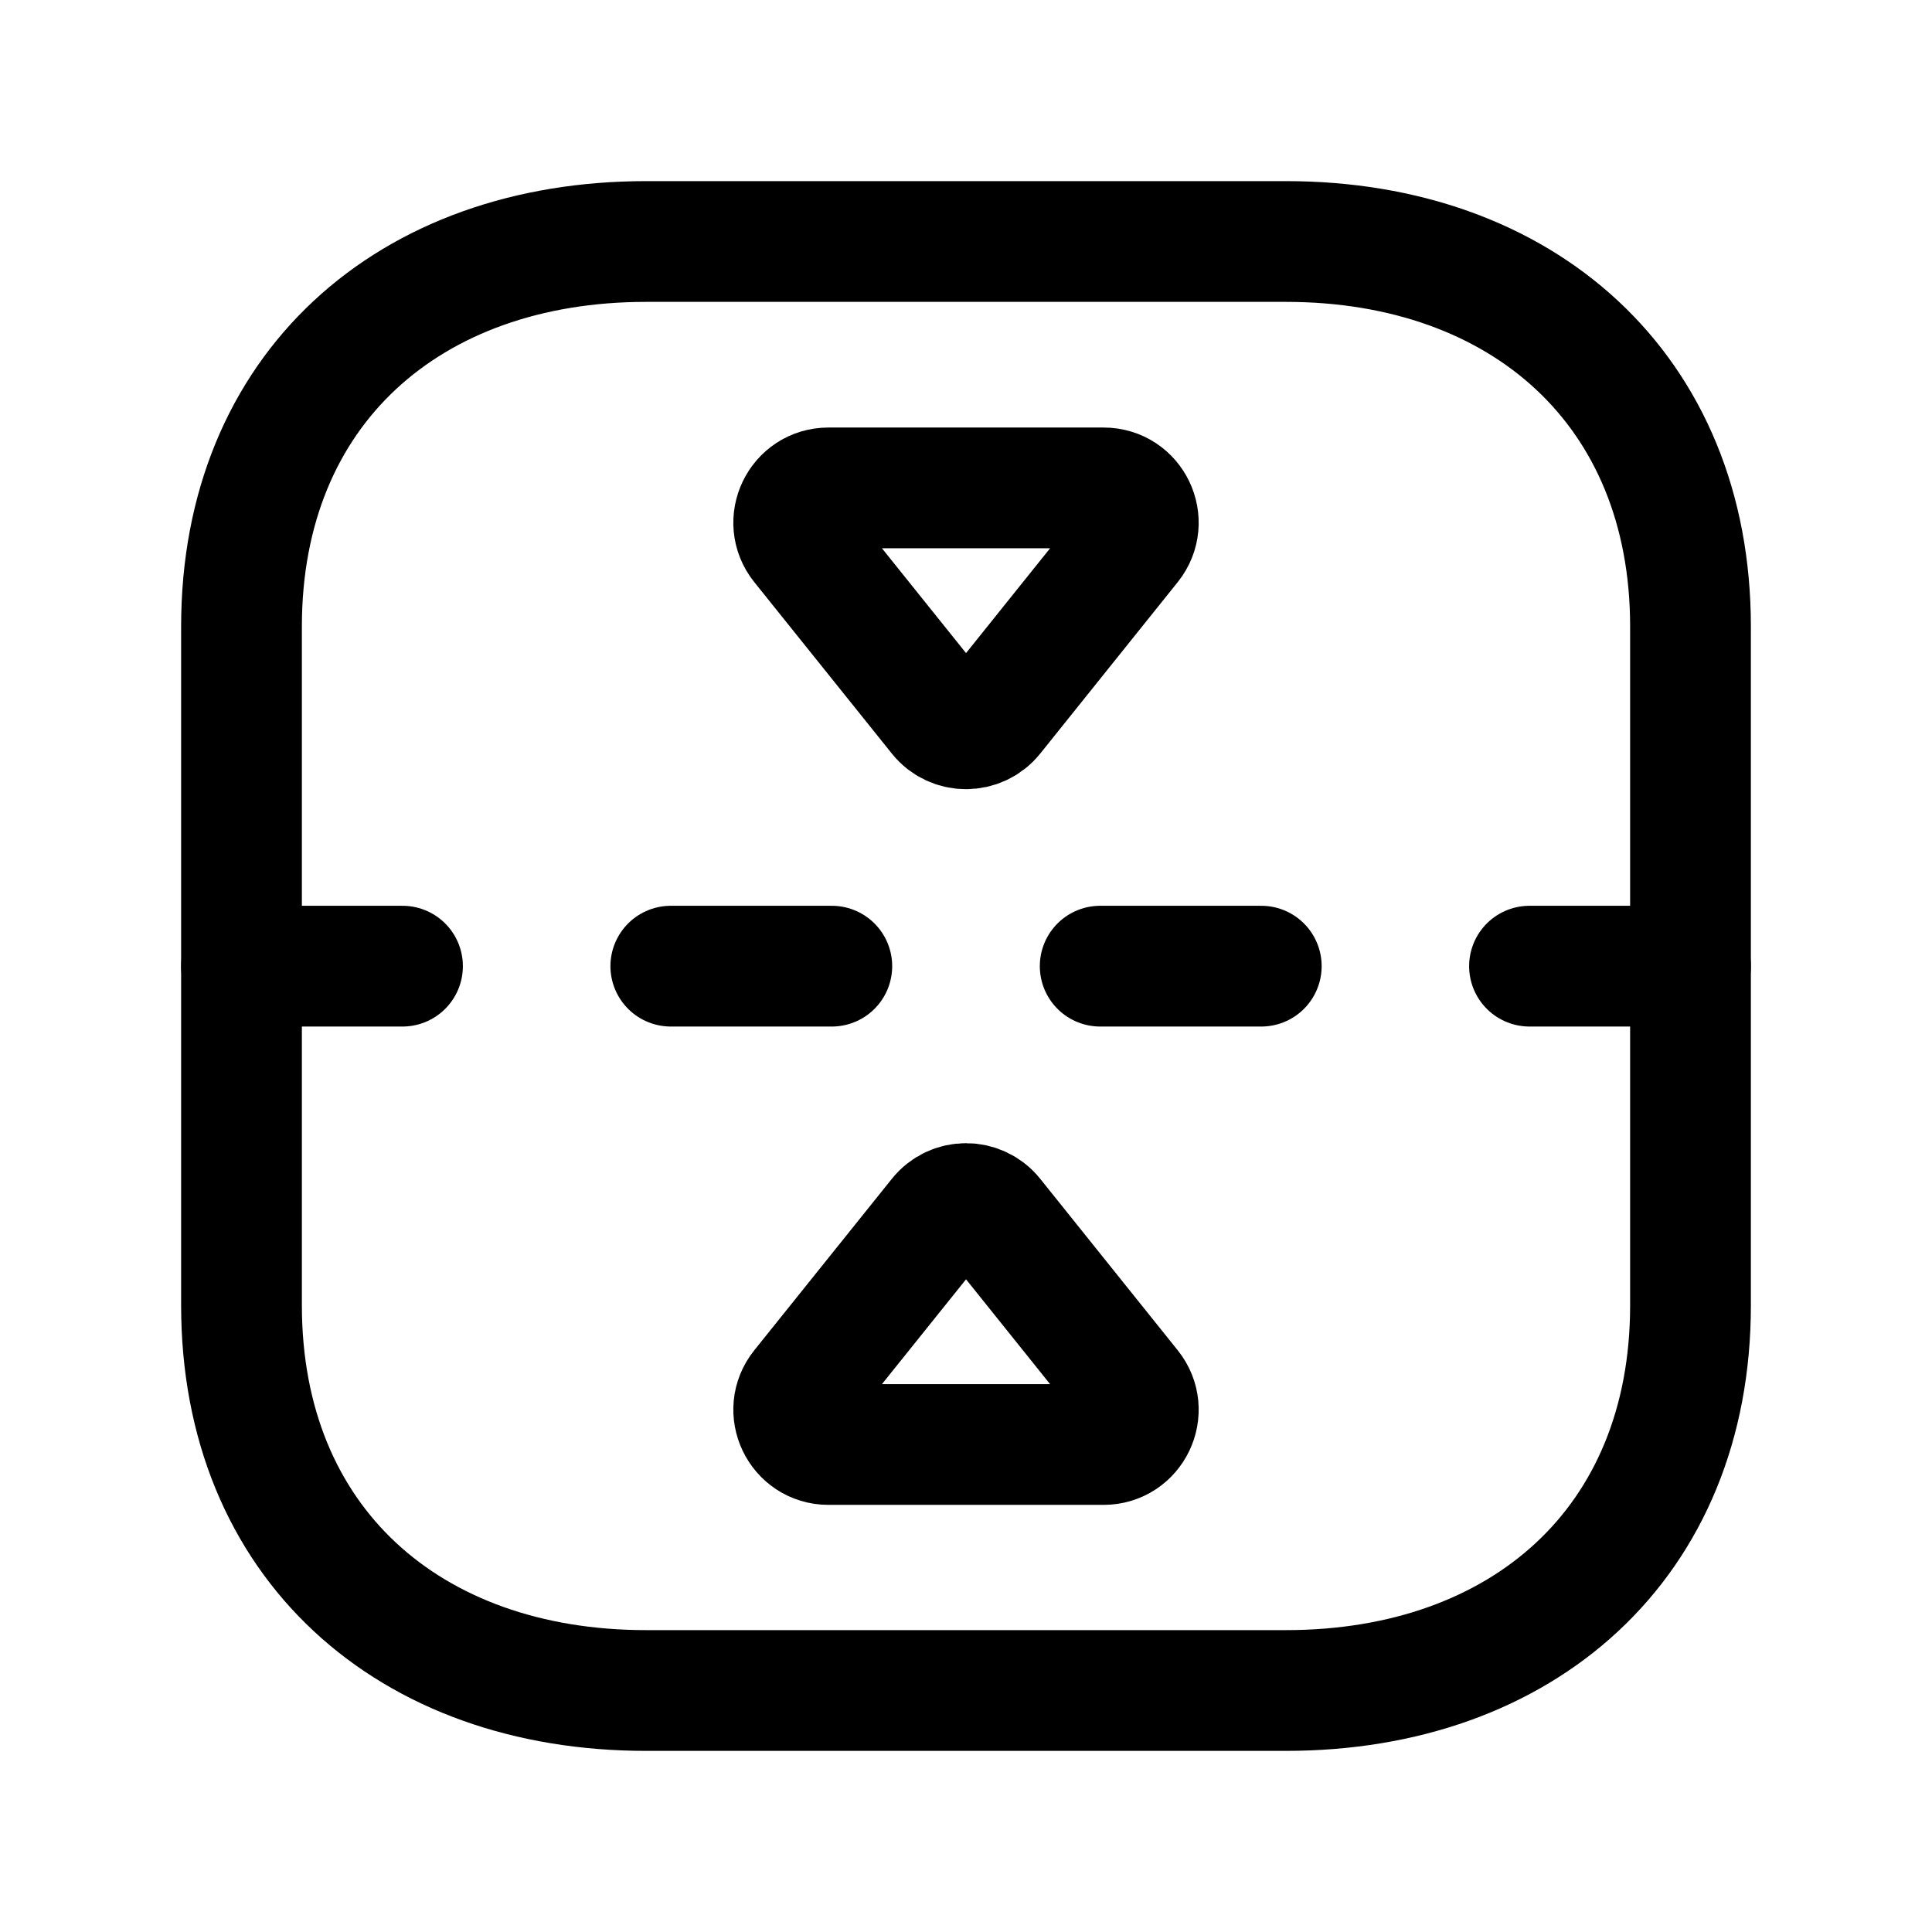 <svg width="24" height="24" viewBox="0 0 24 24" fill="none" xmlns="http://www.w3.org/2000/svg">
<path d="M21 7.782L21 16.217C21 19.165 18.919 21 15.974 21L8.026 21C5.081 21 3 19.165 3 16.216L3 7.782C3 4.834 5.081 3 8.026 3L15.974 3C18.919 3 21 4.843 21 7.782Z" stroke="black" stroke-width="1.5" stroke-linecap="round" stroke-linejoin="round"/>
<path fill-rule="evenodd" clip-rule="evenodd" d="M12.337 8.892L14.045 6.762C14.271 6.479 14.071 6.061 13.709 6.061L10.291 6.061C9.93 6.061 9.729 6.479 9.955 6.762L11.664 8.892C11.836 9.107 12.164 9.107 12.337 8.892Z" stroke="black" stroke-width="1.5" stroke-linecap="round" stroke-linejoin="round"/>
<path d="M15.668 12.002L13.667 12.002M10.333 12.002L8.333 12.002M5 12.002L3 12.002M21 12.002L19 12.002" stroke="black" stroke-width="1.5" stroke-linecap="round" stroke-linejoin="round"/>
<path fill-rule="evenodd" clip-rule="evenodd" d="M11.664 15.113L9.955 17.243C9.729 17.525 9.93 17.944 10.291 17.944L13.709 17.944C14.071 17.944 14.271 17.525 14.045 17.243L12.337 15.113C12.164 14.897 11.836 14.897 11.664 15.113Z" stroke="black" stroke-width="1.5" stroke-linecap="round" stroke-linejoin="round"/>
</svg>